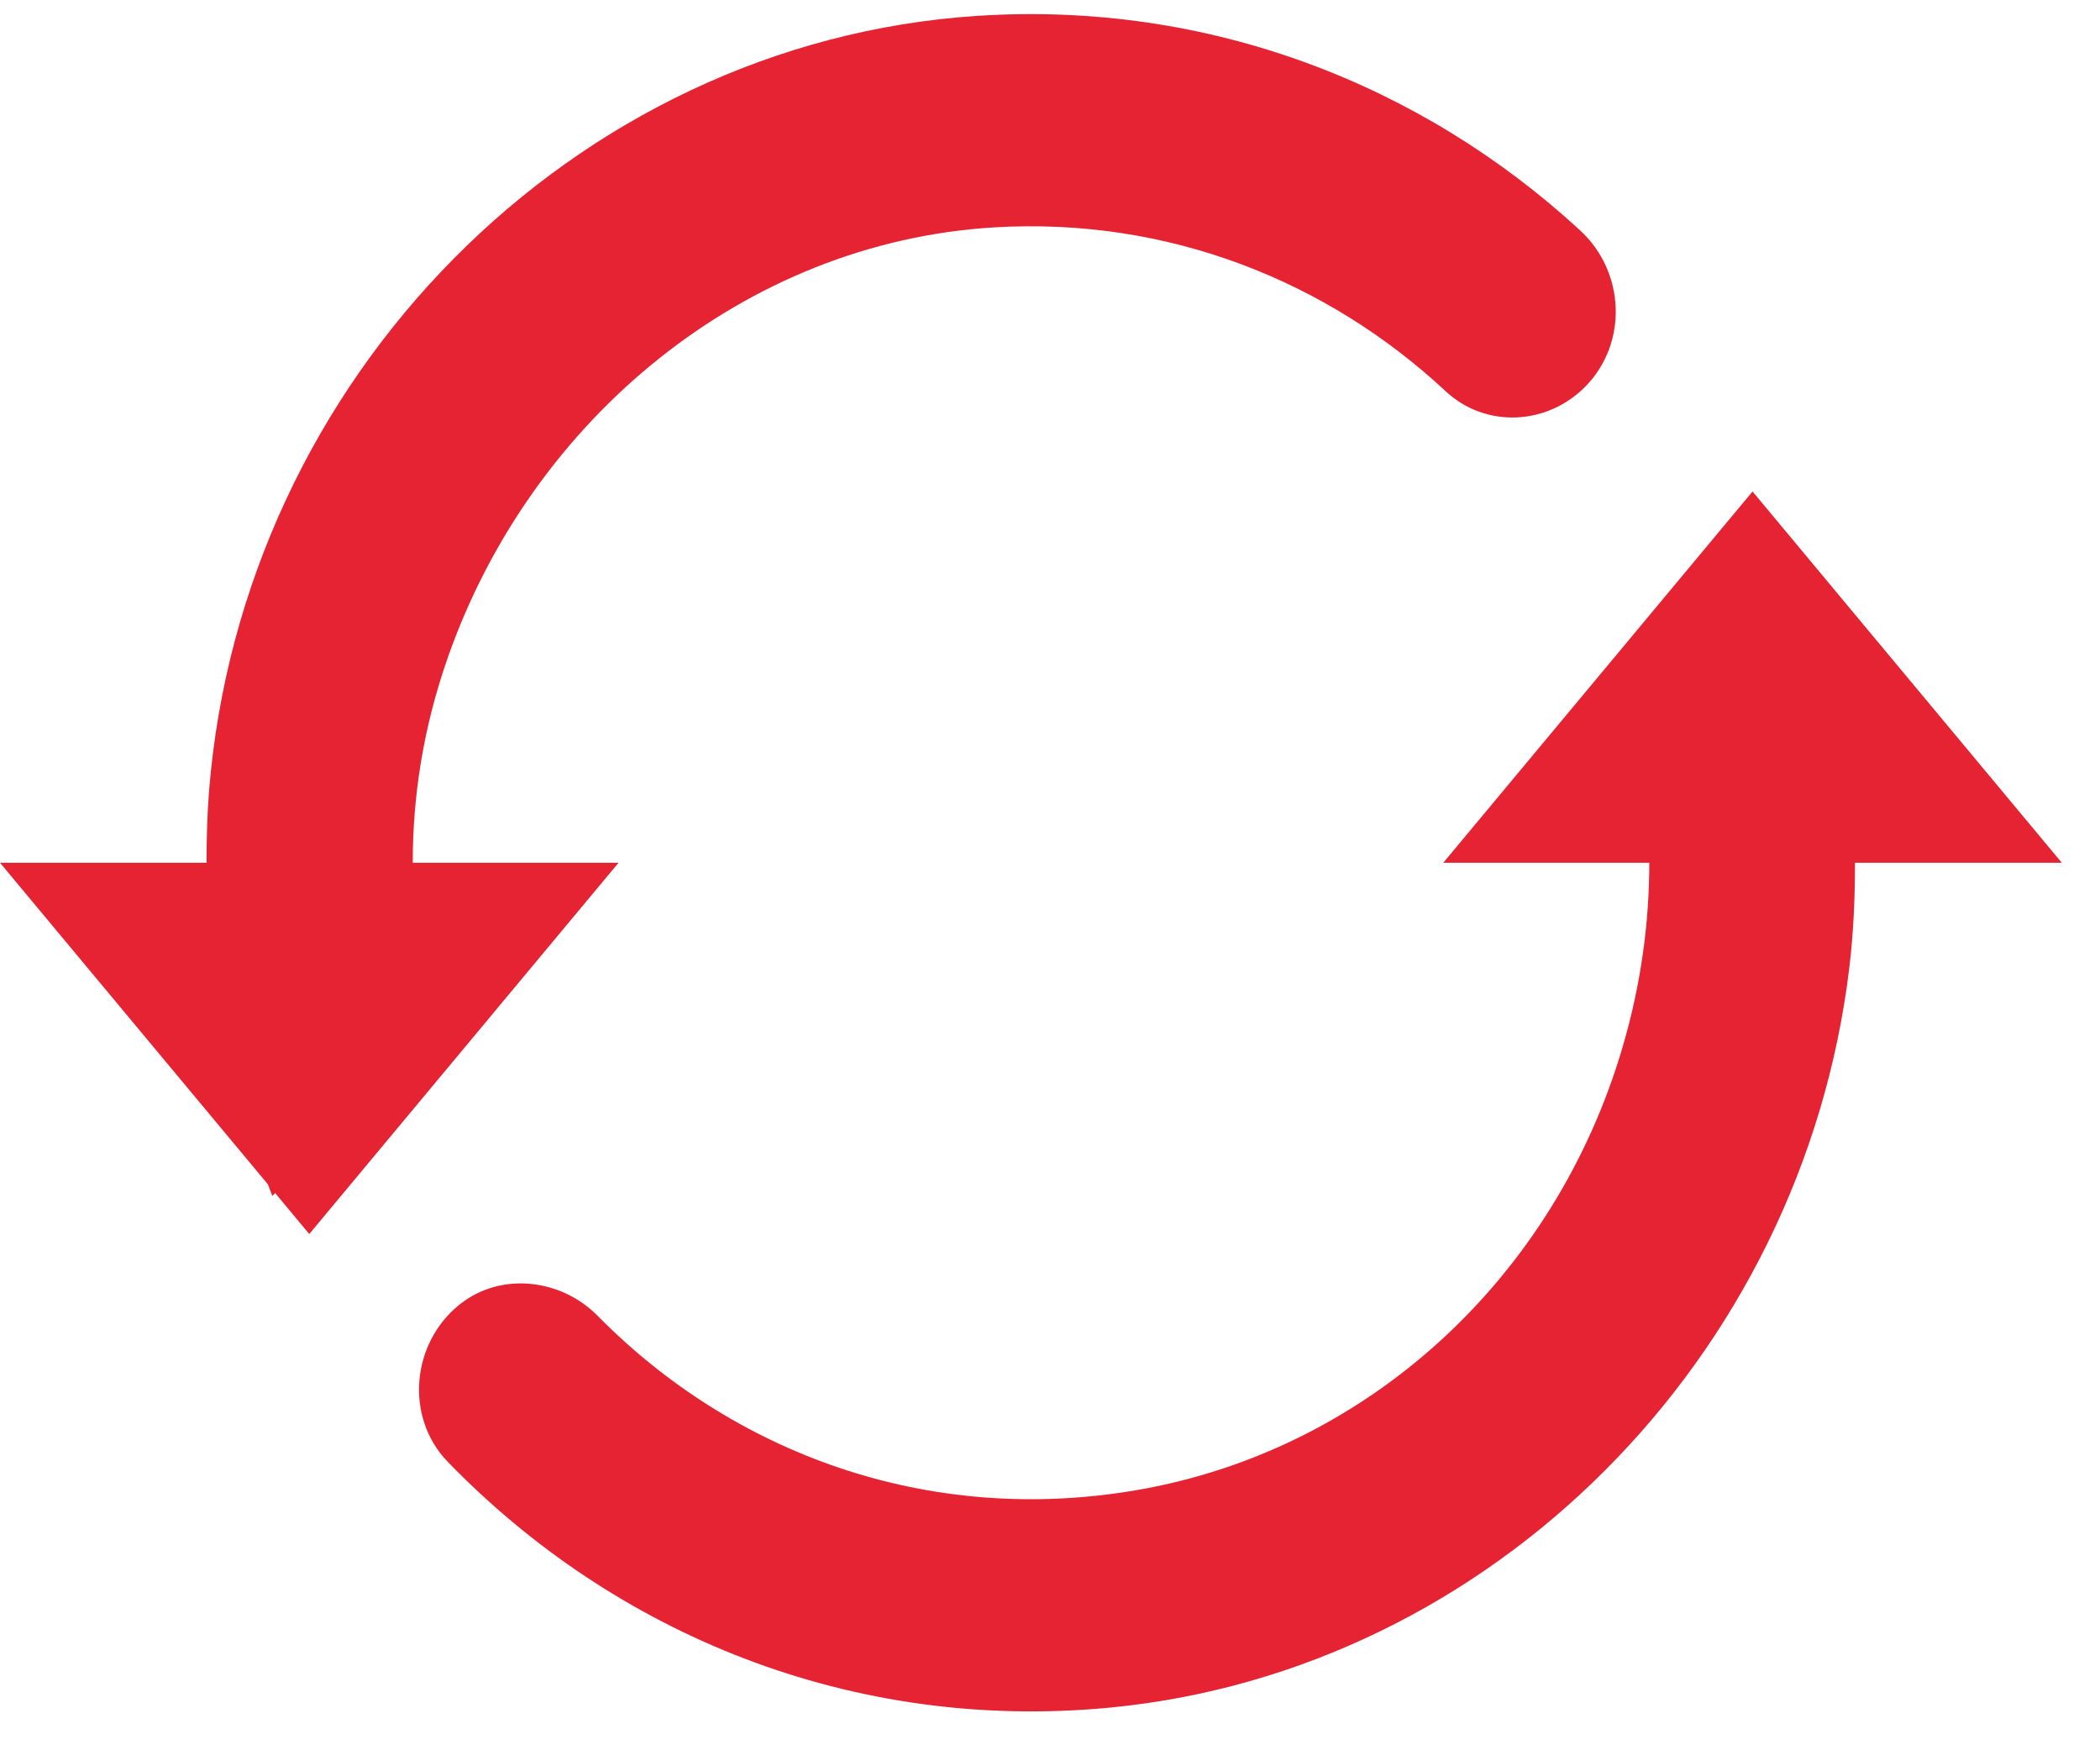 <svg width="48px" height="40px" viewBox="0 0 48 40" version="1.1" xmlns="http://www.w3.org/2000/svg" xmlns:xlink="http://www.w3.org/1999/xlink" xmlns:sketch="http://www.bohemiancoding.com/sketch/ns">
    <!-- Generator: Sketch 3.3.2 (12043) - http://www.bohemiancoding.com/sketch -->
    <title>Imported Layers</title>
    <desc>Created with Sketch.</desc>
    <defs></defs>
    <g id="Page-1" stroke="none" stroke-width="1" fill="none" fill-rule="evenodd" sketch:type="MSPage">
        <g id="Finance-1" sketch:type="MSArtboardGroup" transform="translate(-836, -438)" fill="#E62333">
            <g id="Crads" sketch:type="MSLayerGroup" transform="translate(-3, 240)">
                <g id="Card" transform="translate(3, 144)" sketch:type="MSShapeGroup">
                    <g id="Imported-Layers" transform="translate(836, 54)">
                        <path d="M40.058,11.232 L32.989,19.717 L37.698,19.717 C37.698,21.082 37.51,22.493 37.086,23.935 C35.539,29.201 31.272,33.137 26.001,34.051 C21.193,34.884 16.74,33.195 13.66,30.071 C12.82,29.218 11.444,29.064 10.511,29.808 C9.389,30.7 9.258,32.398 10.23,33.403 C14.035,37.332 19.455,39.598 25.39,39.023 C34.086,38.178 41.188,31.051 42.268,22.133 C42.367,21.316 42.4,20.512 42.4,19.717 L47.127,19.717 L40.058,11.232" id="Fill-1"></path>
                        <path d="M9.434,19.717 C9.434,18.209 9.669,16.642 10.236,15.026 C12.159,9.545 17.059,5.54 22.713,5.197 C26.691,4.956 30.339,6.42 33.042,8.94 C33.958,9.794 35.373,9.723 36.247,8.824 C37.216,7.826 37.141,6.208 36.118,5.266 C32.505,1.937 27.64,0.015 22.332,0.363 C13.106,0.968 5.523,8.627 4.776,18.107 C4.734,18.649 4.721,19.185 4.721,19.717 L0,19.717 L6.124,27.067 C6.158,27.155 6.189,27.244 6.224,27.332 L6.289,27.265 L7.069,28.202 L14.138,19.717 L9.434,19.717" id="Fill-2"></path>
                    </g>
                </g>
            </g>
        </g>
    </g>
</svg>